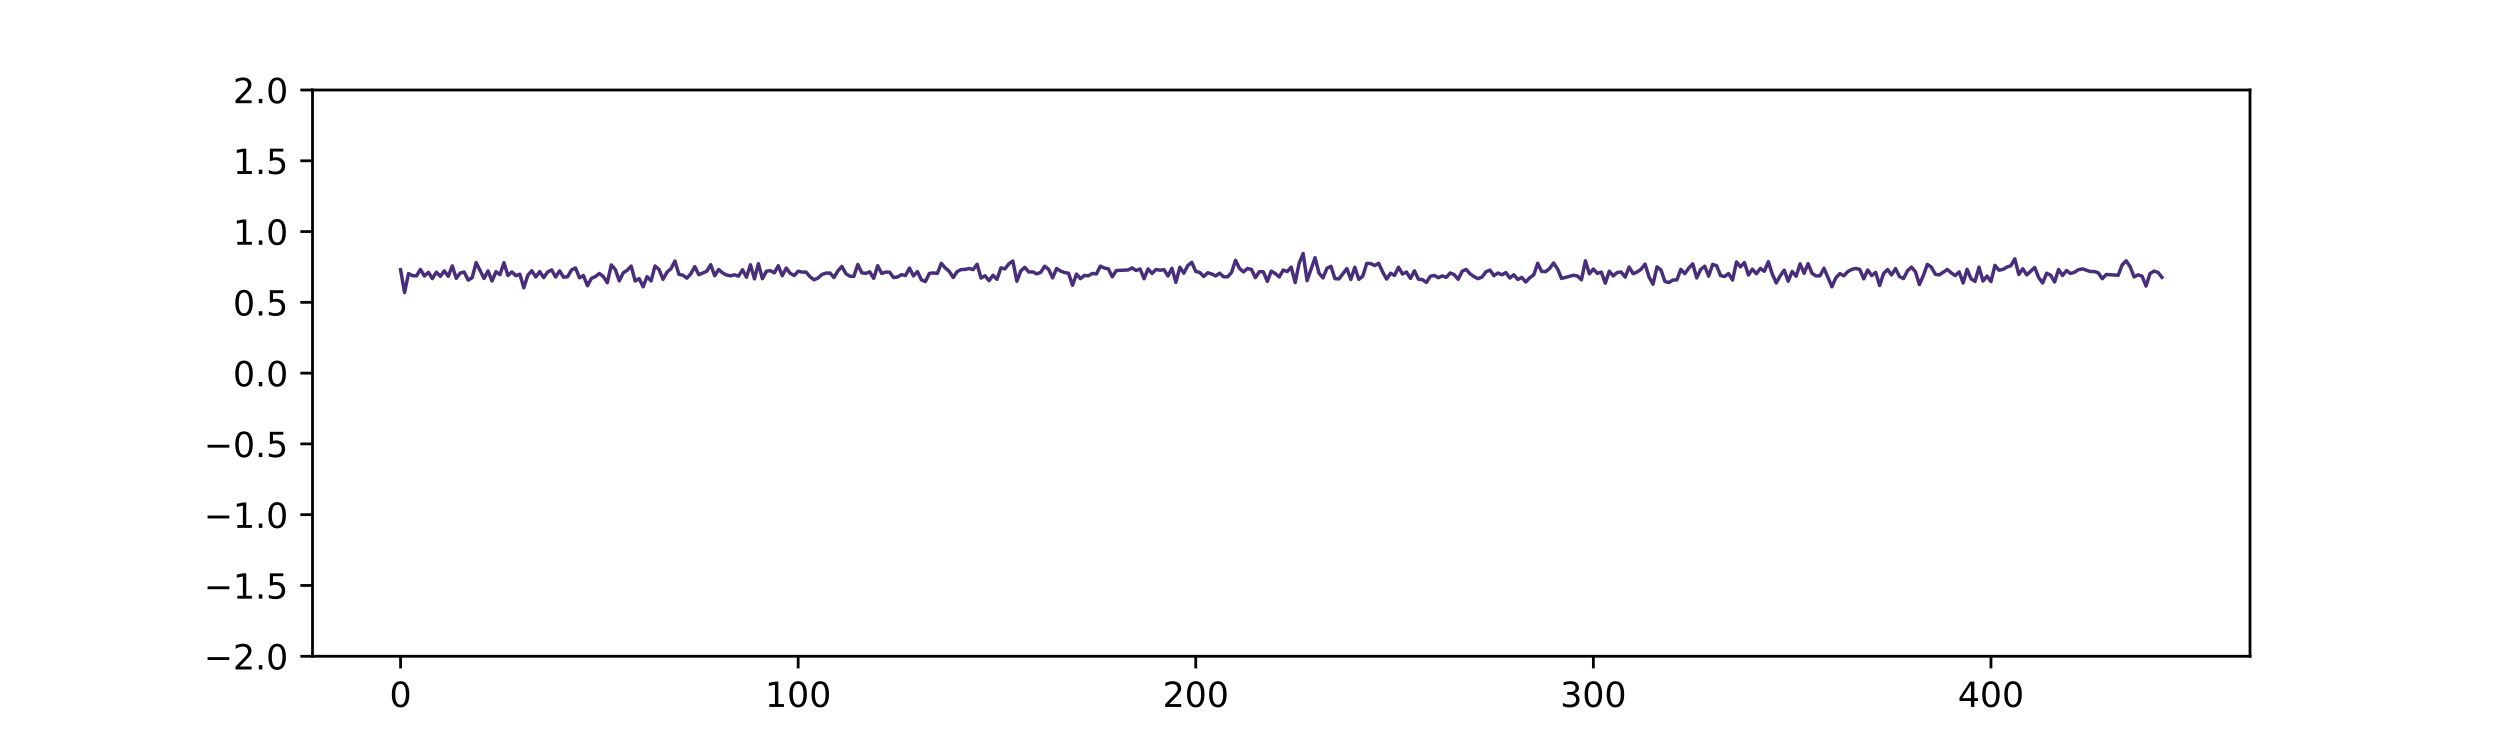 <?xml version="1.0" encoding="utf-8" standalone="no"?>
<!DOCTYPE svg PUBLIC "-//W3C//DTD SVG 1.1//EN"
  "http://www.w3.org/Graphics/SVG/1.1/DTD/svg11.dtd">
<!-- Created with matplotlib (https://matplotlib.org/) -->
<svg height="216pt" version="1.1" viewBox="0 0 720 216" width="720pt" xmlns="http://www.w3.org/2000/svg" xmlns:xlink="http://www.w3.org/1999/xlink">
 <defs>
  <style type="text/css">
*{stroke-linecap:butt;stroke-linejoin:round;}
  </style>
 </defs>
 <g id="figure_1">
  <g id="patch_1">
   <path d="M 0 216 
L 720 216 
L 720 0 
L 0 0 
z
" style="fill:none;"/>
  </g>
  <g id="axes_1">
   <g id="patch_2">
    <path d="M 90 189 
L 648 189 
L 648 25.92 
L 90 25.92 
z
" style="fill:none;"/>
   </g>
   <g id="matplotlib.axis_1">
    <g id="xtick_1">
     <g id="line2d_1">
      <defs>
       <path d="M 0 0 
L 0 3.5 
" id="m61374c880b" style="stroke:#000000;stroke-width:0.8;"/>
      </defs>
      <g>
       <use style="stroke:#000000;stroke-width:0.8;" x="115.364" xlink:href="#m61374c880b" y="189"/>
      </g>
     </g>
     <g id="text_1">
      <!-- 0 -->
      <defs>
       <path d="M 31.781 66.406 
Q 24.172 66.406 20.328 58.906 
Q 16.5 51.422 16.5 36.375 
Q 16.5 21.391 20.328 13.891 
Q 24.172 6.391 31.781 6.391 
Q 39.453 6.391 43.281 13.891 
Q 47.125 21.391 47.125 36.375 
Q 47.125 51.422 43.281 58.906 
Q 39.453 66.406 31.781 66.406 
z
M 31.781 74.219 
Q 44.047 74.219 50.516 64.516 
Q 56.984 54.828 56.984 36.375 
Q 56.984 17.969 50.516 8.266 
Q 44.047 -1.422 31.781 -1.422 
Q 19.531 -1.422 13.062 8.266 
Q 6.594 17.969 6.594 36.375 
Q 6.594 54.828 13.062 64.516 
Q 19.531 74.219 31.781 74.219 
z
" id="DejaVuSans-48"/>
      </defs>
      <g transform="translate(112.182 203.598)scale(0.1 -0.1)">
       <use xlink:href="#DejaVuSans-48"/>
      </g>
     </g>
    </g>
    <g id="xtick_2">
     <g id="line2d_2">
      <g>
       <use style="stroke:#000000;stroke-width:0.8;" x="229.872" xlink:href="#m61374c880b" y="189"/>
      </g>
     </g>
     <g id="text_2">
      <!-- 100 -->
      <defs>
       <path d="M 12.406 8.297 
L 28.516 8.297 
L 28.516 63.922 
L 10.984 60.406 
L 10.984 69.391 
L 28.422 72.906 
L 38.281 72.906 
L 38.281 8.297 
L 54.391 8.297 
L 54.391 0 
L 12.406 0 
z
" id="DejaVuSans-49"/>
      </defs>
      <g transform="translate(220.328 203.598)scale(0.1 -0.1)">
       <use xlink:href="#DejaVuSans-49"/>
       <use x="63.623" xlink:href="#DejaVuSans-48"/>
       <use x="127.246" xlink:href="#DejaVuSans-48"/>
      </g>
     </g>
    </g>
    <g id="xtick_3">
     <g id="line2d_3">
      <g>
       <use style="stroke:#000000;stroke-width:0.8;" x="344.381" xlink:href="#m61374c880b" y="189"/>
      </g>
     </g>
     <g id="text_3">
      <!-- 200 -->
      <defs>
       <path d="M 19.188 8.297 
L 53.609 8.297 
L 53.609 0 
L 7.328 0 
L 7.328 8.297 
Q 12.938 14.109 22.625 23.891 
Q 32.328 33.688 34.812 36.531 
Q 39.547 41.844 41.422 45.531 
Q 43.312 49.219 43.312 52.781 
Q 43.312 58.594 39.234 62.25 
Q 35.156 65.922 28.609 65.922 
Q 23.969 65.922 18.812 64.312 
Q 13.672 62.703 7.812 59.422 
L 7.812 69.391 
Q 13.766 71.781 18.938 73 
Q 24.125 74.219 28.422 74.219 
Q 39.75 74.219 46.484 68.547 
Q 53.219 62.891 53.219 53.422 
Q 53.219 48.922 51.531 44.891 
Q 49.859 40.875 45.406 35.406 
Q 44.188 33.984 37.641 27.219 
Q 31.109 20.453 19.188 8.297 
z
" id="DejaVuSans-50"/>
      </defs>
      <g transform="translate(334.837 203.598)scale(0.1 -0.1)">
       <use xlink:href="#DejaVuSans-50"/>
       <use x="63.623" xlink:href="#DejaVuSans-48"/>
       <use x="127.246" xlink:href="#DejaVuSans-48"/>
      </g>
     </g>
    </g>
    <g id="xtick_4">
     <g id="line2d_4">
      <g>
       <use style="stroke:#000000;stroke-width:0.8;" x="458.889" xlink:href="#m61374c880b" y="189"/>
      </g>
     </g>
     <g id="text_4">
      <!-- 300 -->
      <defs>
       <path d="M 40.578 39.312 
Q 47.656 37.797 51.625 33 
Q 55.609 28.219 55.609 21.188 
Q 55.609 10.406 48.188 4.484 
Q 40.766 -1.422 27.094 -1.422 
Q 22.516 -1.422 17.656 -0.516 
Q 12.797 0.391 7.625 2.203 
L 7.625 11.719 
Q 11.719 9.328 16.594 8.109 
Q 21.484 6.891 26.812 6.891 
Q 36.078 6.891 40.938 10.547 
Q 45.797 14.203 45.797 21.188 
Q 45.797 27.641 41.281 31.266 
Q 36.766 34.906 28.719 34.906 
L 20.219 34.906 
L 20.219 43.016 
L 29.109 43.016 
Q 36.375 43.016 40.234 45.922 
Q 44.094 48.828 44.094 54.297 
Q 44.094 59.906 40.109 62.906 
Q 36.141 65.922 28.719 65.922 
Q 24.656 65.922 20.016 65.031 
Q 15.375 64.156 9.812 62.312 
L 9.812 71.094 
Q 15.438 72.656 20.344 73.438 
Q 25.25 74.219 29.594 74.219 
Q 40.828 74.219 47.359 69.109 
Q 53.906 64.016 53.906 55.328 
Q 53.906 49.266 50.438 45.094 
Q 46.969 40.922 40.578 39.312 
z
" id="DejaVuSans-51"/>
      </defs>
      <g transform="translate(449.345 203.598)scale(0.1 -0.1)">
       <use xlink:href="#DejaVuSans-51"/>
       <use x="63.623" xlink:href="#DejaVuSans-48"/>
       <use x="127.246" xlink:href="#DejaVuSans-48"/>
      </g>
     </g>
    </g>
    <g id="xtick_5">
     <g id="line2d_5">
      <g>
       <use style="stroke:#000000;stroke-width:0.8;" x="573.398" xlink:href="#m61374c880b" y="189"/>
      </g>
     </g>
     <g id="text_5">
      <!-- 400 -->
      <defs>
       <path d="M 37.797 64.312 
L 12.891 25.391 
L 37.797 25.391 
z
M 35.203 72.906 
L 47.609 72.906 
L 47.609 25.391 
L 58.016 25.391 
L 58.016 17.188 
L 47.609 17.188 
L 47.609 0 
L 37.797 0 
L 37.797 17.188 
L 4.891 17.188 
L 4.891 26.703 
z
" id="DejaVuSans-52"/>
      </defs>
      <g transform="translate(563.854 203.598)scale(0.1 -0.1)">
       <use xlink:href="#DejaVuSans-52"/>
       <use x="63.623" xlink:href="#DejaVuSans-48"/>
       <use x="127.246" xlink:href="#DejaVuSans-48"/>
      </g>
     </g>
    </g>
   </g>
   <g id="matplotlib.axis_2">
    <g id="ytick_1">
     <g id="line2d_6">
      <defs>
       <path d="M 0 0 
L -3.5 0 
" id="m4f0660c8ab" style="stroke:#000000;stroke-width:0.8;"/>
      </defs>
      <g>
       <use style="stroke:#000000;stroke-width:0.8;" x="90" xlink:href="#m4f0660c8ab" y="189"/>
      </g>
     </g>
     <g id="text_6">
      <!-- −2.0 -->
      <defs>
       <path d="M 10.594 35.5 
L 73.188 35.5 
L 73.188 27.203 
L 10.594 27.203 
z
" id="DejaVuSans-8722"/>
       <path d="M 10.688 12.406 
L 21 12.406 
L 21 0 
L 10.688 0 
z
" id="DejaVuSans-46"/>
      </defs>
      <g transform="translate(58.717 192.799)scale(0.1 -0.1)">
       <use xlink:href="#DejaVuSans-8722"/>
       <use x="83.789" xlink:href="#DejaVuSans-50"/>
       <use x="147.412" xlink:href="#DejaVuSans-46"/>
       <use x="179.199" xlink:href="#DejaVuSans-48"/>
      </g>
     </g>
    </g>
    <g id="ytick_2">
     <g id="line2d_7">
      <g>
       <use style="stroke:#000000;stroke-width:0.8;" x="90" xlink:href="#m4f0660c8ab" y="168.615"/>
      </g>
     </g>
     <g id="text_7">
      <!-- −1.5 -->
      <defs>
       <path d="M 10.797 72.906 
L 49.516 72.906 
L 49.516 64.594 
L 19.828 64.594 
L 19.828 46.734 
Q 21.969 47.469 24.109 47.828 
Q 26.266 48.188 28.422 48.188 
Q 40.625 48.188 47.75 41.5 
Q 54.891 34.812 54.891 23.391 
Q 54.891 11.625 47.562 5.094 
Q 40.234 -1.422 26.906 -1.422 
Q 22.312 -1.422 17.547 -0.641 
Q 12.797 0.141 7.719 1.703 
L 7.719 11.625 
Q 12.109 9.234 16.797 8.062 
Q 21.484 6.891 26.703 6.891 
Q 35.156 6.891 40.078 11.328 
Q 45.016 15.766 45.016 23.391 
Q 45.016 31 40.078 35.438 
Q 35.156 39.891 26.703 39.891 
Q 22.75 39.891 18.812 39.016 
Q 14.891 38.141 10.797 36.281 
z
" id="DejaVuSans-53"/>
      </defs>
      <g transform="translate(58.717 172.414)scale(0.1 -0.1)">
       <use xlink:href="#DejaVuSans-8722"/>
       <use x="83.789" xlink:href="#DejaVuSans-49"/>
       <use x="147.412" xlink:href="#DejaVuSans-46"/>
       <use x="179.199" xlink:href="#DejaVuSans-53"/>
      </g>
     </g>
    </g>
    <g id="ytick_3">
     <g id="line2d_8">
      <g>
       <use style="stroke:#000000;stroke-width:0.8;" x="90" xlink:href="#m4f0660c8ab" y="148.23"/>
      </g>
     </g>
     <g id="text_8">
      <!-- −1.0 -->
      <g transform="translate(58.717 152.029)scale(0.1 -0.1)">
       <use xlink:href="#DejaVuSans-8722"/>
       <use x="83.789" xlink:href="#DejaVuSans-49"/>
       <use x="147.412" xlink:href="#DejaVuSans-46"/>
       <use x="179.199" xlink:href="#DejaVuSans-48"/>
      </g>
     </g>
    </g>
    <g id="ytick_4">
     <g id="line2d_9">
      <g>
       <use style="stroke:#000000;stroke-width:0.8;" x="90" xlink:href="#m4f0660c8ab" y="127.845"/>
      </g>
     </g>
     <g id="text_9">
      <!-- −0.5 -->
      <g transform="translate(58.717 131.644)scale(0.1 -0.1)">
       <use xlink:href="#DejaVuSans-8722"/>
       <use x="83.789" xlink:href="#DejaVuSans-48"/>
       <use x="147.412" xlink:href="#DejaVuSans-46"/>
       <use x="179.199" xlink:href="#DejaVuSans-53"/>
      </g>
     </g>
    </g>
    <g id="ytick_5">
     <g id="line2d_10">
      <g>
       <use style="stroke:#000000;stroke-width:0.8;" x="90" xlink:href="#m4f0660c8ab" y="107.46"/>
      </g>
     </g>
     <g id="text_10">
      <!-- 0.0 -->
      <g transform="translate(67.097 111.259)scale(0.1 -0.1)">
       <use xlink:href="#DejaVuSans-48"/>
       <use x="63.623" xlink:href="#DejaVuSans-46"/>
       <use x="95.41" xlink:href="#DejaVuSans-48"/>
      </g>
     </g>
    </g>
    <g id="ytick_6">
     <g id="line2d_11">
      <g>
       <use style="stroke:#000000;stroke-width:0.8;" x="90" xlink:href="#m4f0660c8ab" y="87.075"/>
      </g>
     </g>
     <g id="text_11">
      <!-- 0.5 -->
      <g transform="translate(67.097 90.874)scale(0.1 -0.1)">
       <use xlink:href="#DejaVuSans-48"/>
       <use x="63.623" xlink:href="#DejaVuSans-46"/>
       <use x="95.41" xlink:href="#DejaVuSans-53"/>
      </g>
     </g>
    </g>
    <g id="ytick_7">
     <g id="line2d_12">
      <g>
       <use style="stroke:#000000;stroke-width:0.8;" x="90" xlink:href="#m4f0660c8ab" y="66.69"/>
      </g>
     </g>
     <g id="text_12">
      <!-- 1.0 -->
      <g transform="translate(67.097 70.489)scale(0.1 -0.1)">
       <use xlink:href="#DejaVuSans-49"/>
       <use x="63.623" xlink:href="#DejaVuSans-46"/>
       <use x="95.41" xlink:href="#DejaVuSans-48"/>
      </g>
     </g>
    </g>
    <g id="ytick_8">
     <g id="line2d_13">
      <g>
       <use style="stroke:#000000;stroke-width:0.8;" x="90" xlink:href="#m4f0660c8ab" y="46.305"/>
      </g>
     </g>
     <g id="text_13">
      <!-- 1.5 -->
      <g transform="translate(67.097 50.104)scale(0.1 -0.1)">
       <use xlink:href="#DejaVuSans-49"/>
       <use x="63.623" xlink:href="#DejaVuSans-46"/>
       <use x="95.41" xlink:href="#DejaVuSans-53"/>
      </g>
     </g>
    </g>
    <g id="ytick_9">
     <g id="line2d_14">
      <g>
       <use style="stroke:#000000;stroke-width:0.8;" x="90" xlink:href="#m4f0660c8ab" y="25.92"/>
      </g>
     </g>
     <g id="text_14">
      <!-- 2.0 -->
      <g transform="translate(67.097 29.719)scale(0.1 -0.1)">
       <use xlink:href="#DejaVuSans-50"/>
       <use x="63.623" xlink:href="#DejaVuSans-46"/>
       <use x="95.41" xlink:href="#DejaVuSans-48"/>
      </g>
     </g>
    </g>
   </g>
   <g id="line2d_15">
    <path clip-path="url(#pc972e8c6eb)" d="M 115.364 77.677 
L 116.509 84.255 
L 117.654 78.784 
L 118.799 79.391 
L 119.944 79.45 
L 121.089 77.607 
L 122.234 79.494 
L 123.379 78.425 
L 124.524 80.247 
L 125.669 78.387 
L 126.814 79.58 
L 127.96 78.011 
L 129.105 79.576 
L 130.25 76.573 
L 131.395 80.15 
L 132.54 78.628 
L 133.685 78.351 
L 134.83 80.659 
L 135.975 79.998 
L 137.12 75.634 
L 139.41 80.189 
L 140.556 78.036 
L 141.701 80.929 
L 142.846 78.254 
L 143.991 79.089 
L 145.136 75.663 
L 146.281 79.333 
L 147.426 78.317 
L 148.571 79.393 
L 149.716 78.965 
L 150.861 82.887 
L 152.006 79.293 
L 153.151 77.988 
L 154.297 79.767 
L 155.442 78.229 
L 156.587 79.957 
L 157.732 78.325 
L 158.877 77.737 
L 160.022 79.773 
L 161.167 78.02 
L 162.312 79.82 
L 163.457 79.705 
L 164.602 77.741 
L 165.747 77.176 
L 166.892 80.015 
L 168.038 79.347 
L 169.183 82.287 
L 170.328 80.174 
L 171.473 79.642 
L 172.618 78.767 
L 173.763 79.672 
L 174.908 81.426 
L 176.053 76.309 
L 177.198 77.608 
L 178.343 80.883 
L 179.488 78.593 
L 180.633 77.835 
L 181.779 76.634 
L 182.924 80.929 
L 184.069 80.226 
L 185.214 82.59 
L 186.359 79.658 
L 187.504 80.898 
L 188.649 76.613 
L 189.794 77.601 
L 190.939 80.453 
L 192.084 78.395 
L 193.229 77.409 
L 194.375 75.163 
L 195.52 79.012 
L 196.665 79.256 
L 197.81 80.091 
L 198.955 78.88 
L 200.1 76.778 
L 201.245 79.119 
L 203.535 78.133 
L 204.68 76.236 
L 205.825 79.414 
L 206.97 77.614 
L 208.116 78.607 
L 209.261 79.209 
L 210.406 79.436 
L 211.551 79.152 
L 212.696 79.527 
L 213.841 77.698 
L 214.986 79.837 
L 216.131 76.253 
L 217.276 80.292 
L 218.421 75.954 
L 219.566 80.263 
L 220.711 78.13 
L 221.857 77.941 
L 223.002 78.585 
L 224.147 76.533 
L 225.292 79.399 
L 226.437 77.203 
L 227.582 78.72 
L 228.727 79.357 
L 229.872 78.114 
L 231.017 78.362 
L 232.162 78.374 
L 233.307 79.725 
L 234.452 80.584 
L 235.598 80.052 
L 236.743 79.038 
L 237.888 78.656 
L 239.033 78.631 
L 240.178 79.911 
L 241.323 78 
L 242.468 76.727 
L 243.613 78.802 
L 244.758 79.559 
L 245.903 79.596 
L 247.048 76.175 
L 248.194 78.566 
L 249.339 78.739 
L 250.484 78.294 
L 251.629 80.171 
L 252.774 76.519 
L 253.919 78.751 
L 255.064 78.375 
L 256.209 78.39 
L 257.354 79.949 
L 258.499 79.763 
L 259.644 79.098 
L 260.789 79.344 
L 261.935 77.206 
L 263.08 79.464 
L 264.225 78.222 
L 265.37 80.61 
L 266.515 81.086 
L 267.66 78.731 
L 268.805 78.611 
L 269.95 78.743 
L 271.095 75.837 
L 272.24 77.174 
L 273.385 78.165 
L 274.53 79.919 
L 275.676 78.195 
L 276.821 77.633 
L 277.966 77.59 
L 279.111 77.319 
L 280.256 77.637 
L 281.401 76.108 
L 282.546 80.088 
L 283.691 79.419 
L 284.836 80.83 
L 285.981 79.285 
L 287.126 80.442 
L 288.271 77.145 
L 289.417 77.436 
L 290.562 75.968 
L 291.707 75.187 
L 292.852 80.989 
L 293.997 78.006 
L 295.142 76.987 
L 296.287 78.329 
L 297.432 78.307 
L 298.577 78.868 
L 299.722 78.434 
L 300.867 76.677 
L 302.013 77.59 
L 303.158 80.027 
L 304.303 77.329 
L 305.448 78.074 
L 306.593 78.481 
L 307.738 78.69 
L 308.883 82.169 
L 310.028 78.938 
L 311.173 80.261 
L 312.318 79.314 
L 313.463 79.446 
L 314.608 78.747 
L 315.754 78.92 
L 316.899 76.66 
L 318.044 77.192 
L 319.189 77.411 
L 320.334 79.724 
L 321.479 77.921 
L 324.914 77.747 
L 326.059 77.159 
L 327.204 77.914 
L 328.349 77.472 
L 329.495 80.276 
L 330.64 77.453 
L 331.785 78.744 
L 332.93 77.616 
L 334.075 77.826 
L 335.22 77.654 
L 336.365 79.487 
L 337.51 77.277 
L 338.655 81.298 
L 339.8 76.951 
L 340.945 78.676 
L 342.09 76.459 
L 343.236 75.546 
L 344.381 78.182 
L 345.526 78.453 
L 346.671 79.64 
L 347.816 78.554 
L 348.961 78.897 
L 350.106 79.469 
L 351.251 78.678 
L 352.396 79.715 
L 353.541 79.72 
L 354.686 78.469 
L 355.832 74.963 
L 356.977 77.313 
L 358.122 78.312 
L 359.267 77.328 
L 360.412 77.605 
L 361.557 79.952 
L 362.702 78.234 
L 363.847 78.279 
L 364.992 81.036 
L 366.137 78.08 
L 367.282 78.79 
L 368.427 79.753 
L 369.573 77.768 
L 370.718 78.208 
L 371.863 76.915 
L 373.008 81.38 
L 374.153 75.822 
L 375.298 73.015 
L 376.443 80.829 
L 378.733 74.214 
L 379.878 78.674 
L 381.023 80.035 
L 382.168 77.263 
L 383.314 76.712 
L 384.459 80.243 
L 385.604 80.334 
L 387.894 77.347 
L 389.039 80.477 
L 390.184 76.98 
L 391.329 80.446 
L 392.474 79.539 
L 393.619 75.865 
L 394.764 75.9 
L 395.91 76.477 
L 397.055 75.836 
L 398.2 78.322 
L 399.345 80.367 
L 400.49 78.69 
L 401.635 79.318 
L 402.78 76.957 
L 403.925 78.916 
L 405.07 78.354 
L 406.215 80.191 
L 407.36 77.997 
L 408.505 80.412 
L 409.651 80.535 
L 410.796 81.331 
L 411.941 79.574 
L 413.086 79.327 
L 414.231 79.982 
L 415.376 79.464 
L 416.521 79.881 
L 417.666 78.619 
L 418.811 79.108 
L 419.956 80.436 
L 421.101 78.124 
L 422.246 77.595 
L 423.392 78.88 
L 424.537 79.669 
L 425.682 80.257 
L 426.827 79.789 
L 427.972 78.253 
L 429.117 77.794 
L 430.262 79.394 
L 431.407 78.63 
L 432.552 79.144 
L 433.697 78.497 
L 434.842 80.066 
L 435.987 79.139 
L 437.133 80.501 
L 438.278 79.899 
L 439.423 81.216 
L 440.568 79.982 
L 441.713 79.172 
L 442.858 75.818 
L 444.003 78.197 
L 445.148 78.218 
L 446.293 77.32 
L 447.438 75.742 
L 448.583 77.459 
L 449.729 80.199 
L 453.164 79.27 
L 454.309 79.486 
L 455.454 80.589 
L 456.599 75.124 
L 457.744 78.838 
L 458.889 77.501 
L 460.034 78.733 
L 461.179 78.354 
L 462.324 81.553 
L 463.47 78.115 
L 464.615 79.455 
L 465.76 78.475 
L 466.905 78.35 
L 468.05 79.803 
L 469.195 76.92 
L 470.34 78.816 
L 471.485 78.329 
L 472.63 77.535 
L 473.775 76.048 
L 474.92 79.769 
L 476.065 81.86 
L 477.211 76.863 
L 478.356 77.755 
L 479.501 81.066 
L 480.646 81.363 
L 481.791 80.66 
L 482.936 80.594 
L 484.081 77.574 
L 485.226 78.829 
L 486.371 77.187 
L 487.516 75.99 
L 488.661 80.041 
L 489.806 77.595 
L 490.952 76.669 
L 492.097 79.531 
L 493.242 76.136 
L 494.387 76.538 
L 495.532 79.356 
L 496.677 79.635 
L 497.822 78.777 
L 498.967 80.65 
L 500.112 75.444 
L 501.257 76.851 
L 502.402 75.627 
L 503.548 79.191 
L 504.693 77.514 
L 505.838 78.847 
L 506.983 77.305 
L 508.128 78.136 
L 509.273 75.387 
L 510.418 78.927 
L 511.563 81.482 
L 512.708 79.437 
L 513.853 77.806 
L 514.998 80.988 
L 516.143 78.18 
L 517.289 79.552 
L 518.434 75.994 
L 519.579 78.708 
L 520.724 75.932 
L 521.869 78.723 
L 523.014 79.466 
L 524.159 79.424 
L 525.304 77.257 
L 527.594 82.584 
L 528.739 79.989 
L 529.884 78.805 
L 531.03 79.425 
L 532.175 78.206 
L 533.32 77.596 
L 534.465 77.299 
L 535.61 77.593 
L 536.755 80.309 
L 537.9 77.761 
L 539.045 79.356 
L 540.19 78.441 
L 541.335 82.233 
L 542.48 78.758 
L 543.625 77.636 
L 544.771 79.179 
L 545.916 77.373 
L 547.061 79.658 
L 548.206 80.219 
L 549.351 78.003 
L 550.496 76.925 
L 551.641 78.269 
L 552.786 81.937 
L 553.931 79.364 
L 555.076 76.128 
L 556.221 76.943 
L 557.367 78.982 
L 558.512 79.171 
L 560.802 77.611 
L 561.947 78.568 
L 563.092 79.374 
L 564.237 78.302 
L 565.382 81.497 
L 566.527 77.565 
L 567.672 80.318 
L 568.817 81.037 
L 569.962 76.951 
L 571.108 80.941 
L 572.253 79.505 
L 573.398 81.088 
L 574.543 76.436 
L 575.688 77.807 
L 576.833 77.587 
L 577.978 76.915 
L 579.123 76.526 
L 580.268 74.555 
L 581.413 79.031 
L 582.558 77.4 
L 583.703 79.167 
L 585.994 77.039 
L 587.139 79.941 
L 588.284 81.504 
L 589.429 78.687 
L 590.574 79.234 
L 591.719 81.21 
L 592.864 77.609 
L 594.009 79.333 
L 595.154 77.906 
L 596.299 78.76 
L 597.444 78.412 
L 598.59 77.672 
L 599.735 77.431 
L 602.025 78.205 
L 603.17 78.195 
L 604.315 78.577 
L 605.46 80.268 
L 606.605 79.052 
L 610.04 79.265 
L 611.186 76.296 
L 612.331 75.11 
L 613.476 76.788 
L 614.621 79.767 
L 615.766 79.15 
L 616.911 79.533 
L 618.056 82.39 
L 619.201 78.79 
L 620.346 78.08 
L 621.491 78.433 
L 622.636 79.869 
L 622.636 79.869 
" style="fill:none;stroke:#472d7b;stroke-linecap:square;"/>
   </g>
   <g id="patch_3">
    <path d="M 90 189 
L 90 25.92 
" style="fill:none;stroke:#000000;stroke-linecap:square;stroke-linejoin:miter;stroke-width:0.8;"/>
   </g>
   <g id="patch_4">
    <path d="M 648 189 
L 648 25.92 
" style="fill:none;stroke:#000000;stroke-linecap:square;stroke-linejoin:miter;stroke-width:0.8;"/>
   </g>
   <g id="patch_5">
    <path d="M 90 189 
L 648 189 
" style="fill:none;stroke:#000000;stroke-linecap:square;stroke-linejoin:miter;stroke-width:0.8;"/>
   </g>
   <g id="patch_6">
    <path d="M 90 25.92 
L 648 25.92 
" style="fill:none;stroke:#000000;stroke-linecap:square;stroke-linejoin:miter;stroke-width:0.8;"/>
   </g>
  </g>
 </g>
 <defs>
  <clipPath id="pc972e8c6eb">
   <rect height="163.08" width="558" x="90" y="25.92"/>
  </clipPath>
 </defs>
</svg>
